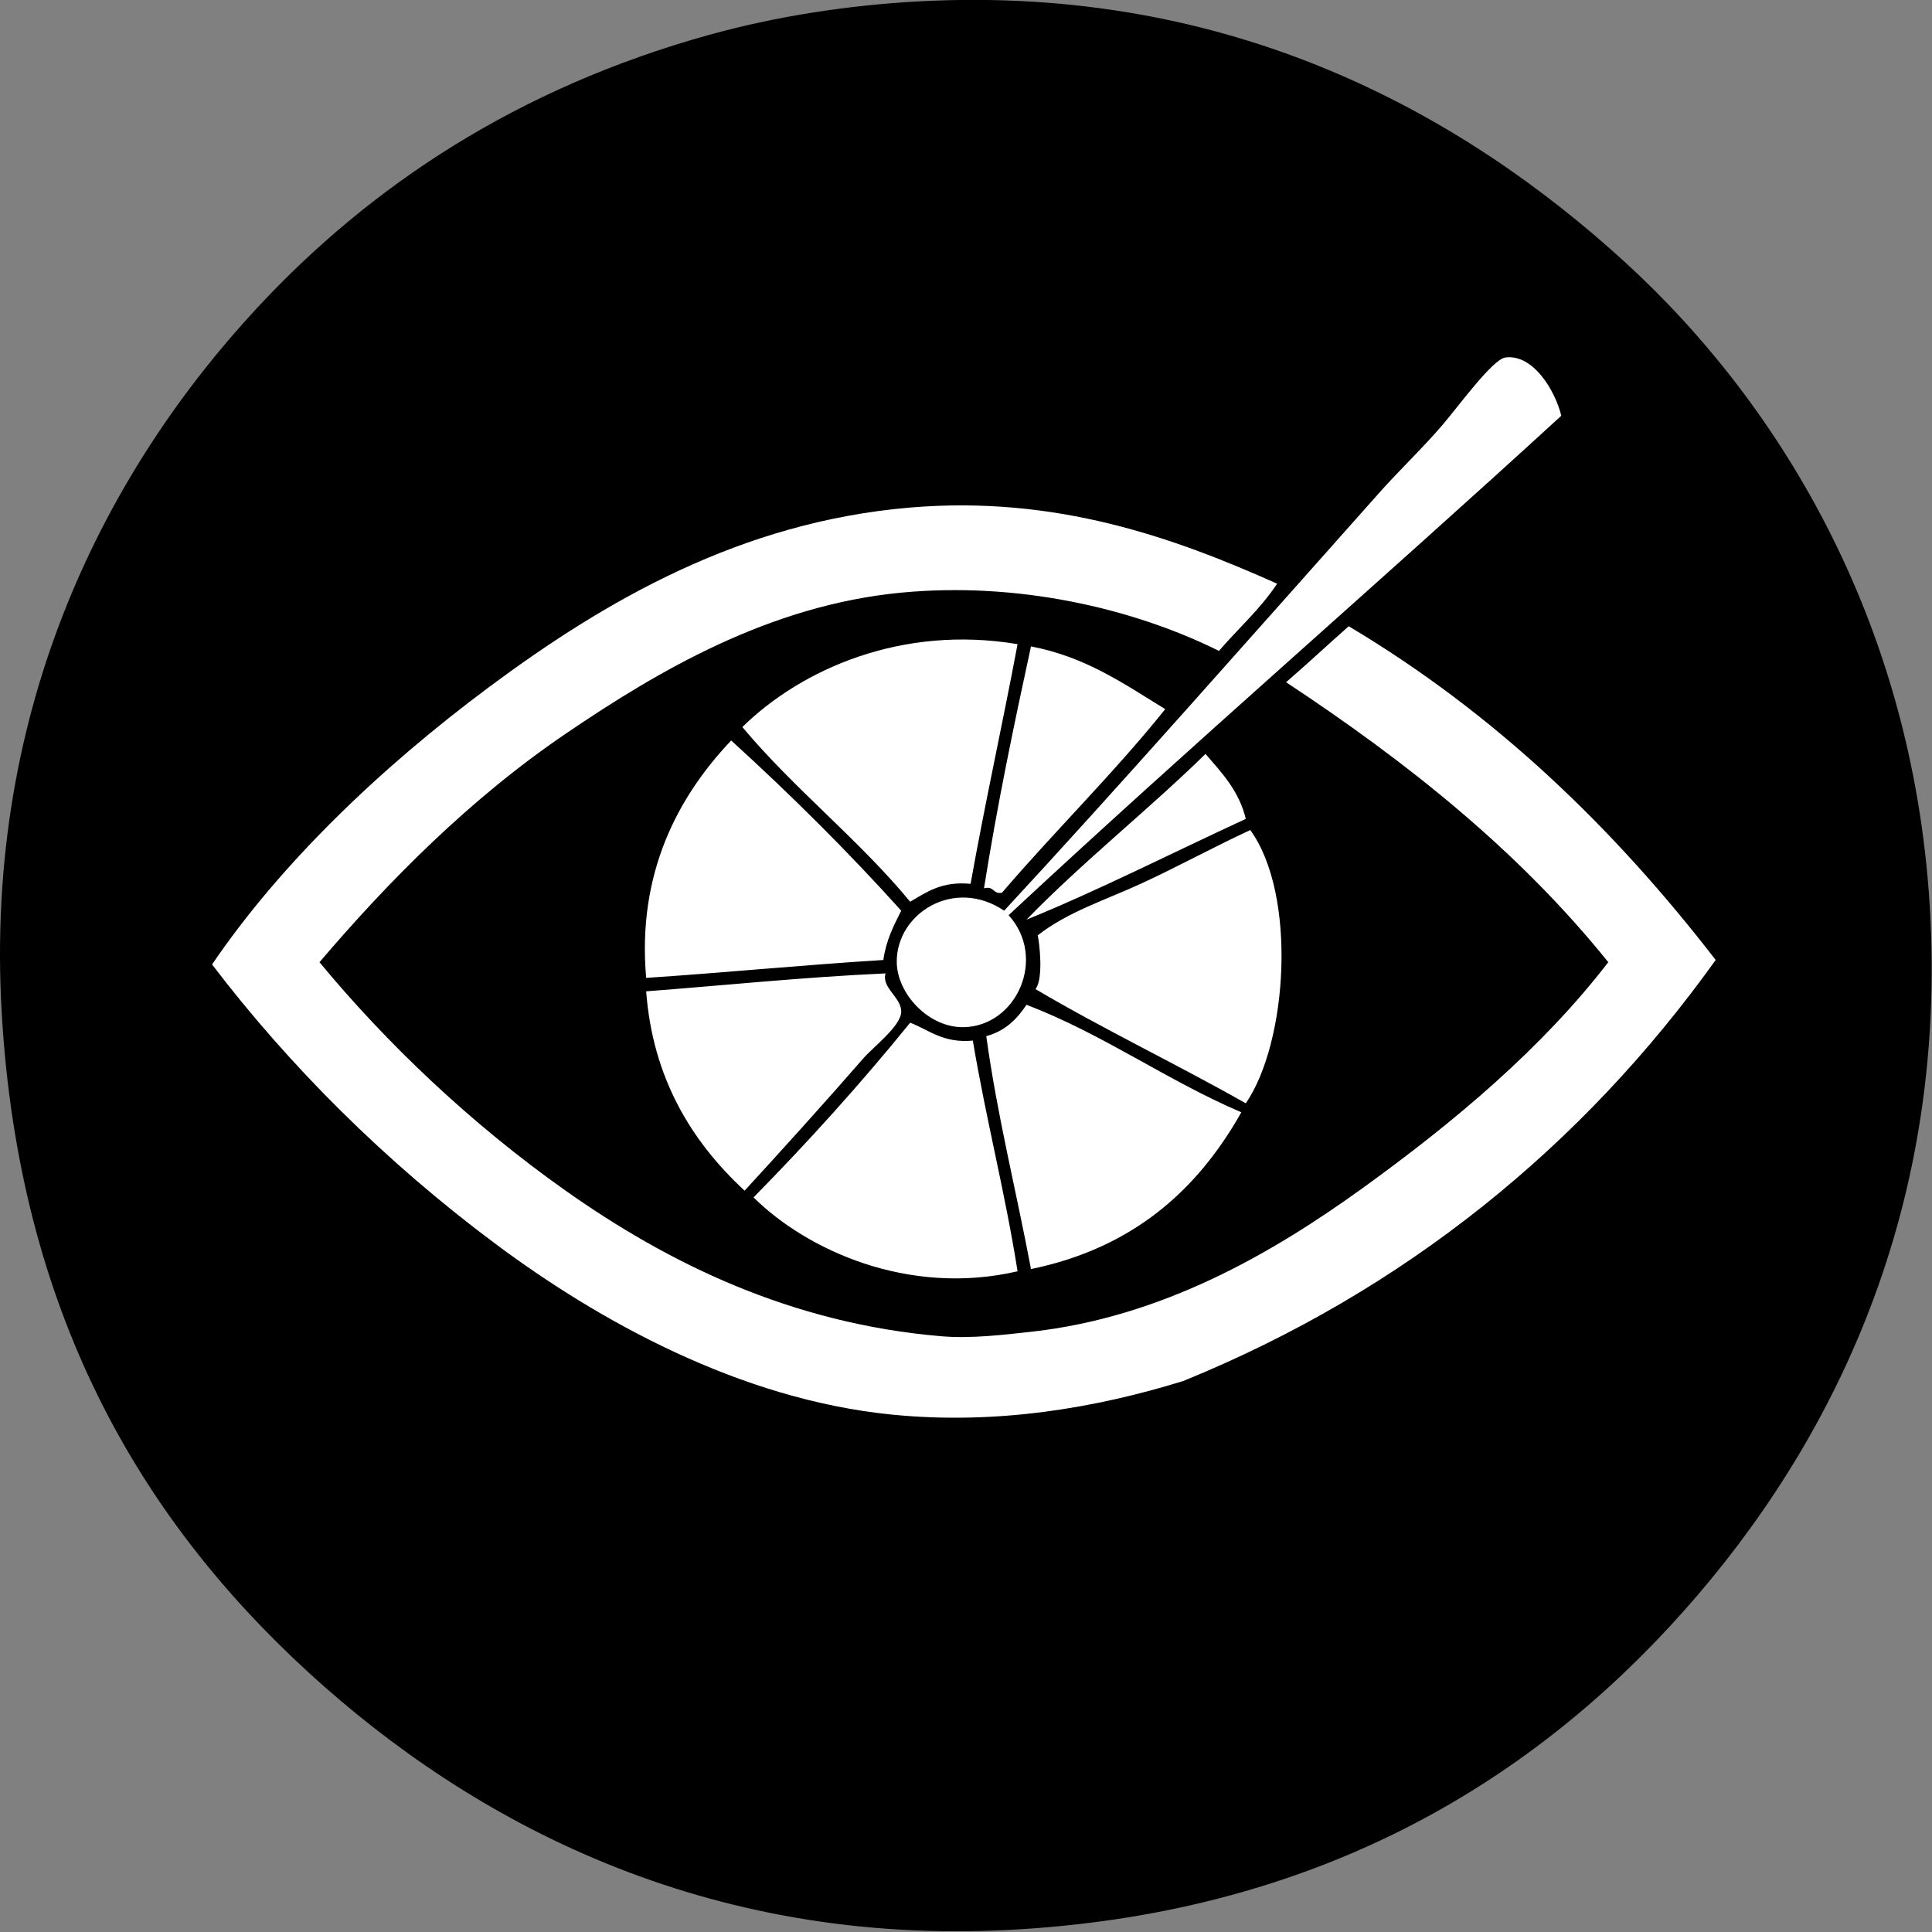 <?xml version="1.0" encoding="UTF-8" standalone="no"?>
<!DOCTYPE svg PUBLIC "-//W3C//DTD SVG 1.1//EN" "http://www.w3.org/Graphics/SVG/1.1/DTD/svg11.dtd">
<svg width="100%" height="100%" viewBox="0 0 514 514" version="1.1" xmlns="http://www.w3.org/2000/svg" xmlns:xlink="http://www.w3.org/1999/xlink" xml:space="preserve" style="fill-rule:evenodd;clip-rule:evenodd;stroke-linejoin:round;stroke-miterlimit:1.414;">
    <rect x="0" y="0" width="514" height="514" fill="#808080" stroke="none"/>
    <g transform="matrix(10.392,0,0,10.496,-2869.67,-4629.96)">
        <path d="M320.86,455.2C329.07,472.28 312.849,493.24 292.88,486.15C285.54,483.551 276.45,474.621 279.19,459.961C280.67,452.02 286.759,445.511 297.64,443.89C307.799,442.371 317.62,448.471 320.86,455.2" style="fill:white;fill-rule:nonzero;"/>
    </g>
    <g id="Color" transform="matrix(1,0,0,1.001,-44.181,-189.386)">
        <path d="M273.83,470.53C276.59,467.36 283.94,461.871 283.95,458.03C283.95,454.251 278.64,451.7 279.78,447.91C258.08,448.871 235.4,451.22 216.09,452.671C217.82,475.621 228.04,492.49 242.28,505.65C251.17,496.001 263.77,482.091 273.83,470.53M279.19,444.341C279.92,439.121 281.95,435.19 283.95,431.24C269.66,415.37 254.5,400.37 238.71,386C224.64,400.821 213.63,421.15 216.09,449.1C236.45,447.76 257.35,445.7 279.19,444.341M302.4,424.1C306.25,402.551 310.88,381.78 314.9,360.4C284.16,355.24 257.48,366.97 241.68,382.43C255.52,398.96 272.59,412.24 286.33,428.86C290.71,426.301 294.73,423.371 302.4,424.1M314.9,527.081C311.57,506.01 306.5,486.671 303,465.77C295.13,466.501 291.48,463.001 286.33,461.01C273.17,477.211 259.23,492.64 244.66,507.44C258.77,521.41 285.82,533.82 314.9,527.081M354.19,377.67C343.34,371.051 333.14,363.79 318.47,361C313.9,382.02 309.47,403.19 305.97,425.291C308.69,424.56 308.309,426.921 310.74,426.48C324.93,409.92 340.5,394.73 354.19,377.67M318.47,526.49C345.47,520.94 362.7,505.631 374.43,484.82C354.41,476.26 337.94,464.171 317.28,456.24C314.75,460.06 311.58,463.24 306.57,464.581C309.57,486.19 314.58,505.78 318.47,526.49M375.62,406.841C373.8,399.33 369.22,394.591 364.91,389.571C349.45,404.67 332.35,418.131 317.28,433.621C335.92,426.081 356.39,415.71 375.62,406.841M375.62,482.44C386.84,466.06 389.22,426.86 376.809,409.81C367.44,414.12 357.43,419.611 347.64,424.1C338.28,428.4 328.15,431.6 320.26,437.791C320.69,439.56 321.87,449.32 319.67,452.081C337.76,462.76 357.26,472.03 375.62,482.44M459.559,299.69C457.91,292.97 452.059,283.24 444.67,284.21C441.309,284.65 432.14,297.25 428.01,302.071C422.47,308.51 416.32,314.341 411.34,319.93C378.26,357.04 341.28,398.96 311.33,431.24C297.97,422.23 282.61,432.03 282.76,444.93C282.86,453.35 291.27,462.4 300.62,462.2C314.7,461.89 322.78,443.77 312.519,432.43C360.83,387.48 410.88,344.26 459.559,299.69M500.63,444.341C473.559,409.301 441.94,378.81 403,355.64C397.42,360.571 391.97,365.64 386.34,370.52C418.51,391.73 448.25,415.361 472.059,444.93C454.53,467.66 431.43,487.15 406.58,505.06C382.48,522.421 353.21,539.341 318.47,543.16C311.13,543.961 302.55,545.01 294.66,544.35C254.57,540.961 221.96,524.921 194.66,505.65C169.37,487.81 146.9,466.35 129.18,444.93C147.29,423.7 168.95,401.67 194.66,384.22C219.43,367.39 248.94,350.06 283.95,346.71C314.8,343.76 345.47,350.79 368.48,362.19C373.62,356.22 379.53,351.02 383.96,344.33C356.62,332.12 325.23,320.81 286.33,324.091C241.25,327.9 205.2,348.861 174.42,371.71C145.01,393.56 118.64,419.01 100.6,445.53C121.13,472.44 146.64,497.961 176.2,519.94C203.08,539.921 240.72,561.15 281.57,565.18C309.38,567.93 335.7,563.421 358.95,556.251C417.89,532.301 465.3,493.66 500.63,444.341M557.78,433.621C561.75,516.98 527.62,579.001 488.72,621.14C447.58,665.72 391.09,697.921 313.12,702.1C231.74,706.45 169.82,673.57 126.2,633.64C81.01,592.27 49.27,537.4 44.65,458.631C39.8,376.16 73.3,313.321 112.51,271.111C142.67,238.65 181.74,212.65 232.75,198.49C250.52,193.56 269.74,190.571 288.71,189.56C371.72,185.12 433.12,219.361 476.22,258.611C518.74,297.33 554.12,356.81 557.78,433.621" style="fill-rule:nonzero;"/>
    </g>
</svg>
